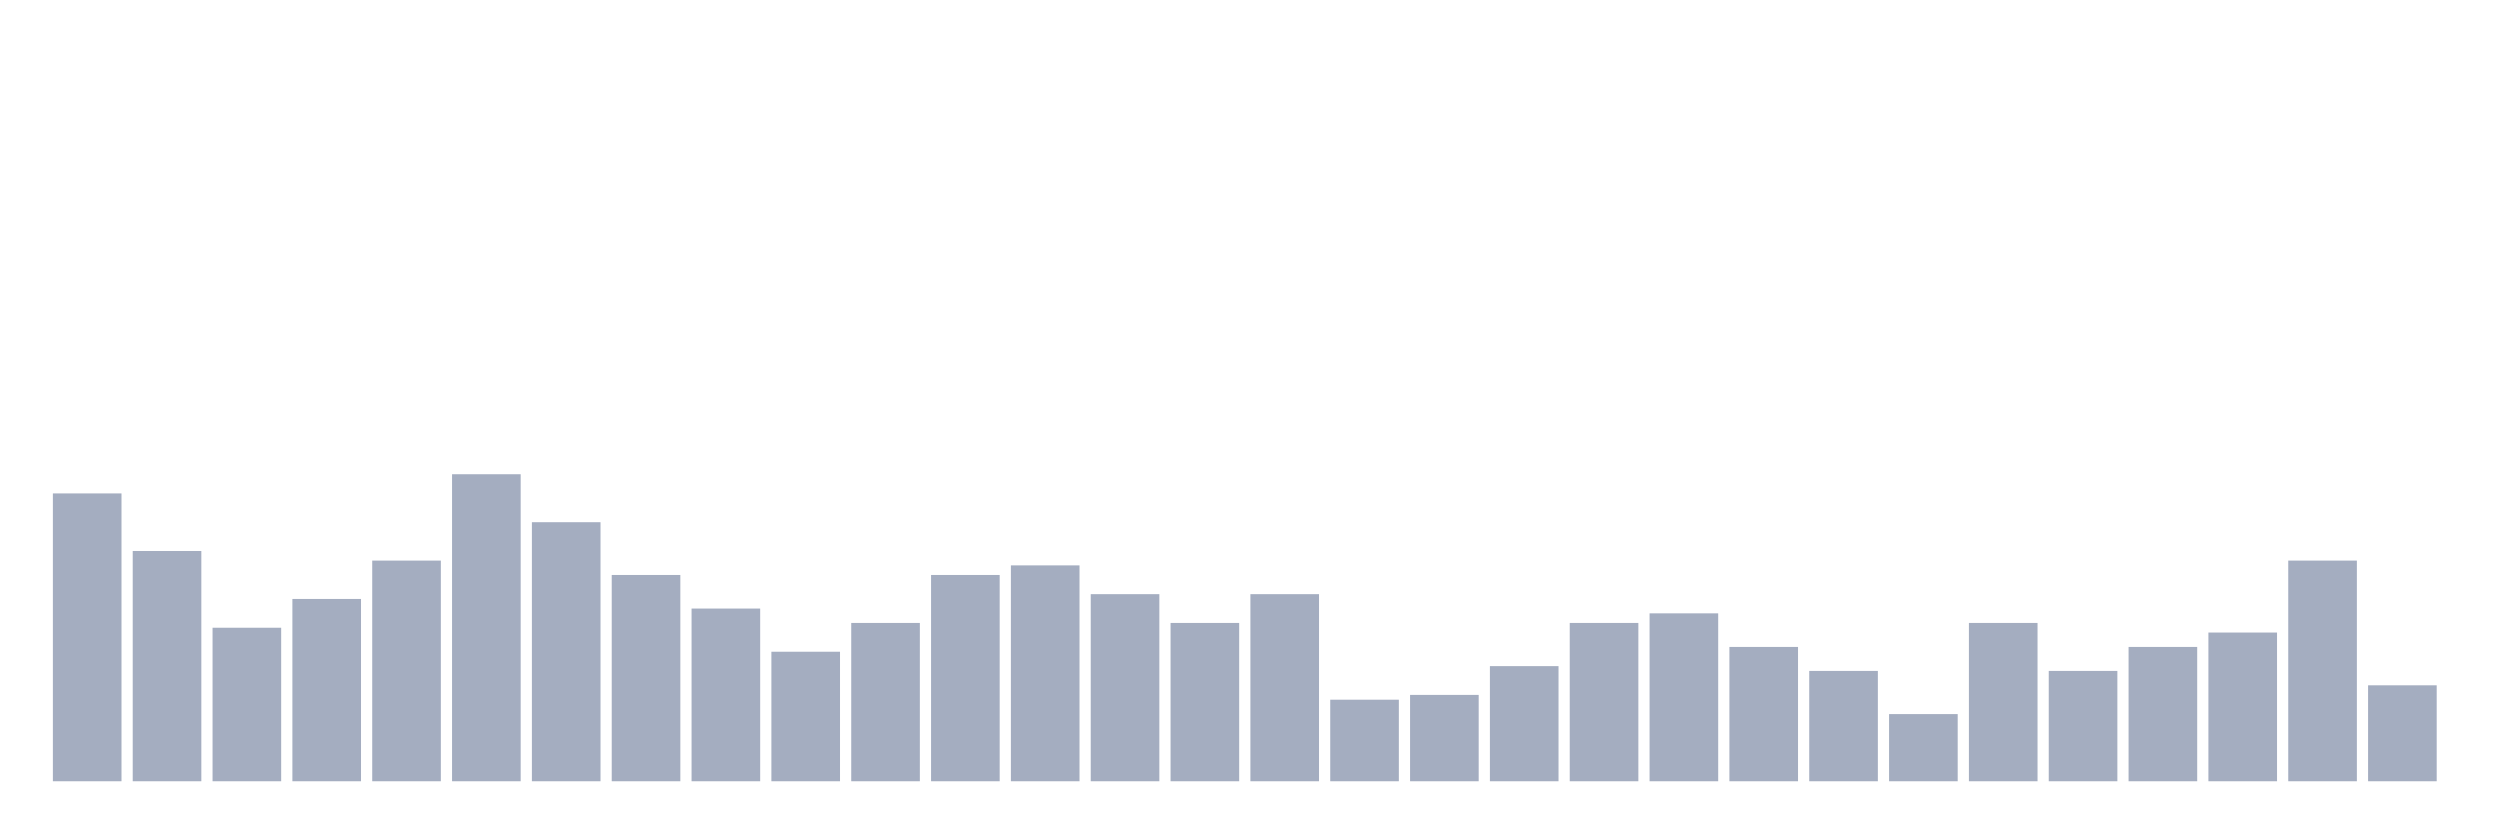 <svg xmlns="http://www.w3.org/2000/svg" viewBox="0 0 480 160"><g transform="translate(10,10)"><rect class="bar" x="0.153" width="13.175" y="84.737" height="55.263" fill="rgb(164,173,192)"></rect><rect class="bar" x="15.482" width="13.175" y="95.789" height="44.211" fill="rgb(164,173,192)"></rect><rect class="bar" x="30.81" width="13.175" y="110.526" height="29.474" fill="rgb(164,173,192)"></rect><rect class="bar" x="46.138" width="13.175" y="105" height="35" fill="rgb(164,173,192)"></rect><rect class="bar" x="61.466" width="13.175" y="97.632" height="42.368" fill="rgb(164,173,192)"></rect><rect class="bar" x="76.794" width="13.175" y="81.053" height="58.947" fill="rgb(164,173,192)"></rect><rect class="bar" x="92.123" width="13.175" y="90.263" height="49.737" fill="rgb(164,173,192)"></rect><rect class="bar" x="107.451" width="13.175" y="100.395" height="39.605" fill="rgb(164,173,192)"></rect><rect class="bar" x="122.779" width="13.175" y="106.842" height="33.158" fill="rgb(164,173,192)"></rect><rect class="bar" x="138.107" width="13.175" y="115.132" height="24.868" fill="rgb(164,173,192)"></rect><rect class="bar" x="153.436" width="13.175" y="109.605" height="30.395" fill="rgb(164,173,192)"></rect><rect class="bar" x="168.764" width="13.175" y="100.395" height="39.605" fill="rgb(164,173,192)"></rect><rect class="bar" x="184.092" width="13.175" y="98.553" height="41.447" fill="rgb(164,173,192)"></rect><rect class="bar" x="199.42" width="13.175" y="104.079" height="35.921" fill="rgb(164,173,192)"></rect><rect class="bar" x="214.748" width="13.175" y="109.605" height="30.395" fill="rgb(164,173,192)"></rect><rect class="bar" x="230.077" width="13.175" y="104.079" height="35.921" fill="rgb(164,173,192)"></rect><rect class="bar" x="245.405" width="13.175" y="124.342" height="15.658" fill="rgb(164,173,192)"></rect><rect class="bar" x="260.733" width="13.175" y="123.421" height="16.579" fill="rgb(164,173,192)"></rect><rect class="bar" x="276.061" width="13.175" y="117.895" height="22.105" fill="rgb(164,173,192)"></rect><rect class="bar" x="291.39" width="13.175" y="109.605" height="30.395" fill="rgb(164,173,192)"></rect><rect class="bar" x="306.718" width="13.175" y="107.763" height="32.237" fill="rgb(164,173,192)"></rect><rect class="bar" x="322.046" width="13.175" y="114.211" height="25.789" fill="rgb(164,173,192)"></rect><rect class="bar" x="337.374" width="13.175" y="118.816" height="21.184" fill="rgb(164,173,192)"></rect><rect class="bar" x="352.702" width="13.175" y="127.105" height="12.895" fill="rgb(164,173,192)"></rect><rect class="bar" x="368.031" width="13.175" y="109.605" height="30.395" fill="rgb(164,173,192)"></rect><rect class="bar" x="383.359" width="13.175" y="118.816" height="21.184" fill="rgb(164,173,192)"></rect><rect class="bar" x="398.687" width="13.175" y="114.211" height="25.789" fill="rgb(164,173,192)"></rect><rect class="bar" x="414.015" width="13.175" y="111.447" height="28.553" fill="rgb(164,173,192)"></rect><rect class="bar" x="429.344" width="13.175" y="97.632" height="42.368" fill="rgb(164,173,192)"></rect><rect class="bar" x="444.672" width="13.175" y="121.579" height="18.421" fill="rgb(164,173,192)"></rect></g></svg>